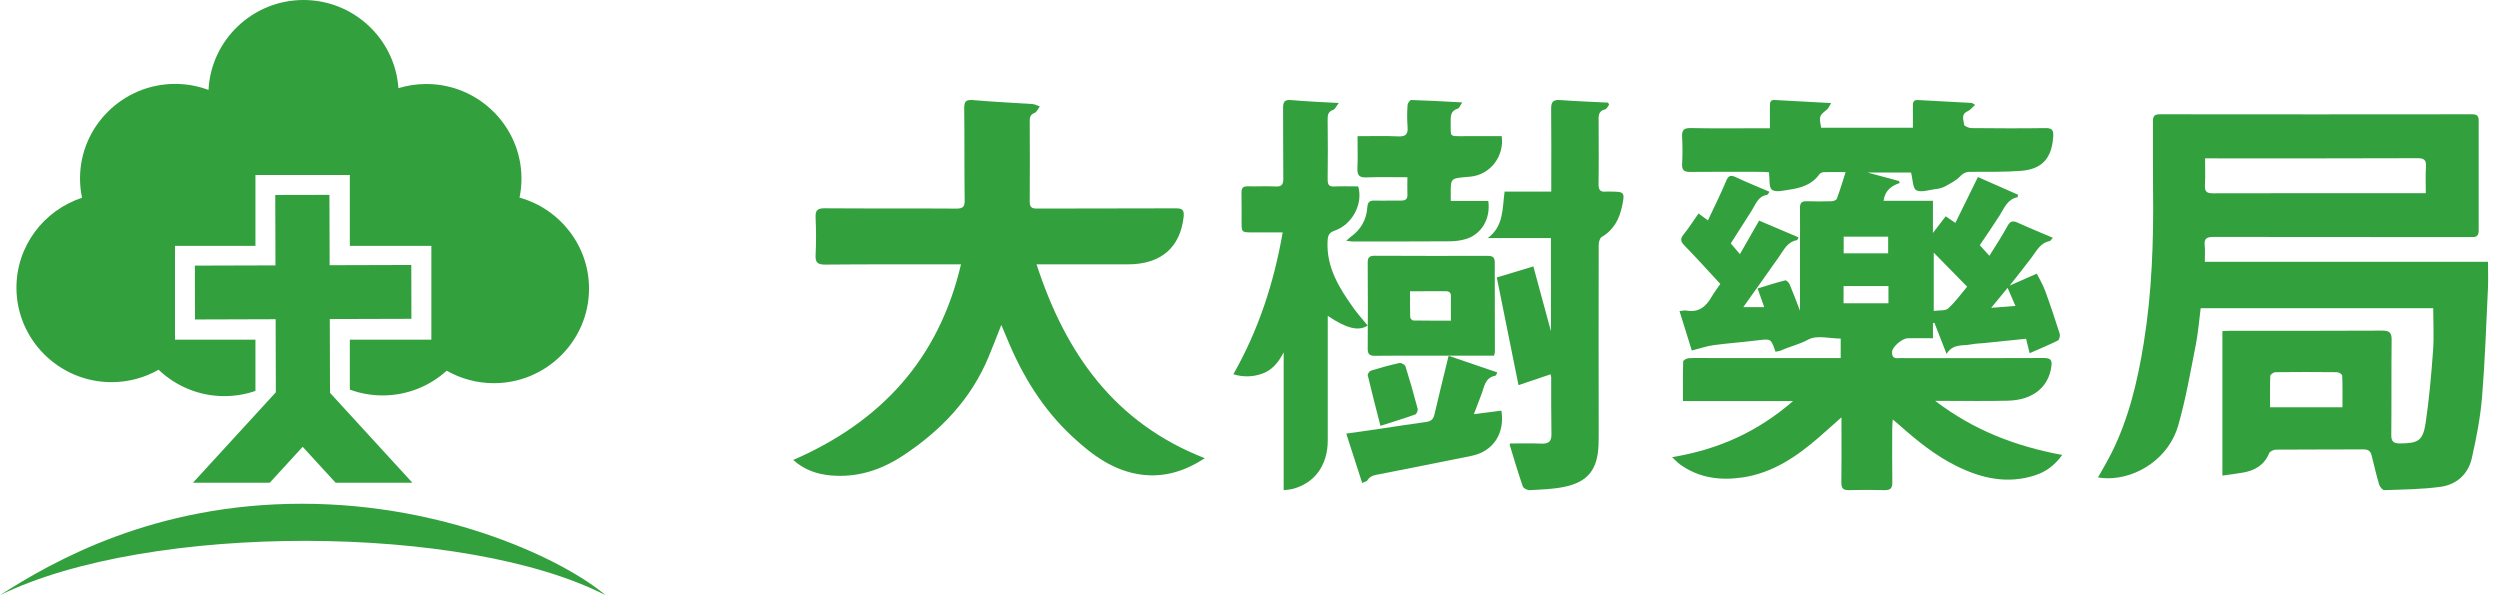 <svg width="118" height="29" viewBox="0 0 118 29" fill="none" xmlns="http://www.w3.org/2000/svg">
<path fill-rule="evenodd" clip-rule="evenodd" d="M9.198 12.537L13.002 12.526L12.992 9.203L15.549 9.198L15.559 12.518L19.413 12.507L19.419 15.048L15.566 15.059L15.577 18.543L19.465 22.786H15.842L14.286 21.089L12.731 22.786H9.107L13.02 18.515L13.01 15.067L9.204 15.079L9.198 12.537Z" fill="#32A03D"/>
<path fill-rule="evenodd" clip-rule="evenodd" d="M21.084 17.496C20.286 18.22 19.224 18.664 18.061 18.664C17.517 18.664 16.996 18.567 16.512 18.389V16.033H20.36V11.605H16.512V8.26H12.057V11.605H8.26V16.033H12.057V18.451C11.597 18.61 11.103 18.697 10.59 18.697C9.387 18.697 8.293 18.221 7.485 17.451C6.83 17.824 6.072 18.038 5.265 18.038C2.793 18.038 0.776 16.034 0.776 13.577C0.776 11.603 2.078 9.92 3.872 9.336C3.81 9.04 3.777 8.736 3.777 8.423C3.777 5.966 5.794 3.961 8.267 3.961C8.821 3.961 9.352 4.061 9.842 4.245C9.957 1.888 11.926 0 14.326 0C16.697 0 18.649 1.844 18.805 4.162C19.222 4.034 19.665 3.965 20.124 3.965C22.596 3.965 24.613 5.97 24.613 8.427C24.613 8.735 24.582 9.035 24.522 9.327C26.41 9.853 27.802 11.583 27.802 13.624C27.802 16.082 25.785 18.086 23.312 18.086C22.502 18.086 21.74 17.871 21.084 17.496Z" fill="#32A03D"/>
<path fill-rule="evenodd" clip-rule="evenodd" d="M14.245 23.777C21.204 23.777 26.727 26.506 28.578 28.092C22.029 24.718 7.065 24.63 0 28.092C2.544 26.459 7.287 23.777 14.245 23.777Z" fill="#32A03D"/>
<path d="M93.446 11.573L93.899 12.074C94.192 11.598 94.489 11.155 94.742 10.688C94.869 10.453 94.982 10.393 95.229 10.507C95.766 10.754 96.316 10.976 96.893 11.223C96.819 11.304 96.786 11.372 96.743 11.38C96.299 11.465 96.128 11.841 95.891 12.154C95.574 12.574 95.245 12.984 94.856 13.481L96.136 12.915C96.273 13.185 96.427 13.442 96.529 13.72C96.775 14.39 97.001 15.069 97.217 15.75C97.246 15.842 97.203 16.037 97.137 16.07C96.712 16.282 96.271 16.462 95.798 16.67C95.74 16.431 95.691 16.231 95.631 15.989C94.979 16.057 94.332 16.126 93.686 16.189C93.466 16.212 93.241 16.213 93.024 16.258C92.63 16.332 92.174 16.212 91.879 16.707C91.665 16.158 91.484 15.697 91.304 15.236L91.235 15.25V15.965C90.82 15.965 90.436 15.96 90.053 15.965C89.774 15.97 89.317 16.377 89.305 16.6C89.293 16.823 89.374 16.93 89.607 16.904C89.724 16.898 89.841 16.898 89.958 16.904C92.133 16.904 94.309 16.91 96.484 16.898C96.802 16.898 96.862 17.009 96.826 17.292C96.695 18.275 95.951 18.884 94.768 18.913C93.798 18.937 92.826 18.921 91.856 18.922H91.343C93.157 20.308 95.135 21.064 97.337 21.474C96.973 21.973 96.56 22.273 96.052 22.435C94.754 22.857 93.536 22.584 92.357 22.002C91.362 21.511 90.505 20.822 89.679 20.089C89.585 20.006 89.488 19.927 89.337 19.797C89.326 19.986 89.313 20.108 89.313 20.229C89.313 21.076 89.304 21.922 89.317 22.77C89.322 23.049 89.219 23.141 88.949 23.134C88.388 23.12 87.826 23.118 87.265 23.134C86.982 23.142 86.908 23.032 86.912 22.761C86.926 21.904 86.917 21.045 86.917 20.188V19.697C86.525 20.046 86.189 20.349 85.848 20.645C84.8 21.554 83.671 22.32 82.266 22.532C81.207 22.692 80.189 22.567 79.29 21.914C79.182 21.836 79.091 21.734 78.923 21.578C81.09 21.221 82.95 20.391 84.632 18.931H79.436C79.436 18.276 79.429 17.668 79.447 17.062C79.447 17.005 79.607 16.913 79.697 16.908C80.035 16.889 80.375 16.9 80.714 16.9H86.504H86.881V15.98C86.365 15.98 85.751 15.807 85.35 16.028C84.928 16.259 84.48 16.35 84.062 16.544C83.977 16.573 83.889 16.591 83.801 16.6C83.591 15.976 83.596 15.986 82.934 16.067C82.25 16.151 81.561 16.199 80.879 16.291C80.556 16.335 80.242 16.446 79.853 16.545C79.68 15.988 79.482 15.353 79.274 14.685C79.428 14.669 79.511 14.641 79.586 14.655C80.171 14.771 80.525 14.476 80.794 14C80.903 13.809 81.041 13.634 81.2 13.403C80.633 12.791 80.087 12.182 79.515 11.598C79.333 11.411 79.286 11.289 79.462 11.072C79.711 10.763 79.924 10.426 80.171 10.075L80.614 10.403C80.907 9.777 81.212 9.172 81.471 8.549C81.583 8.279 81.691 8.251 81.937 8.367C82.449 8.607 82.976 8.818 83.523 9.053C83.462 9.131 83.438 9.19 83.406 9.197C82.98 9.262 82.873 9.636 82.685 9.933C82.36 10.447 82.031 10.959 81.693 11.488L82.124 11.996L83.03 10.413L84.889 11.203C84.851 11.278 84.839 11.331 84.821 11.335C84.373 11.408 84.206 11.781 83.98 12.103C83.425 12.899 82.859 13.682 82.283 14.496H83.271C83.164 14.196 83.073 13.935 82.96 13.617C83.404 13.479 83.831 13.342 84.265 13.233C84.317 13.22 84.436 13.338 84.47 13.418C84.633 13.803 84.778 14.197 84.959 14.665C84.959 13.622 84.959 12.655 84.959 11.688C84.959 11.066 84.967 10.443 84.959 9.821C84.954 9.574 85.046 9.489 85.286 9.498C85.672 9.512 86.059 9.509 86.444 9.498C86.533 9.498 86.675 9.446 86.698 9.383C86.847 8.981 86.972 8.57 87.114 8.122C86.724 8.122 86.398 8.115 86.074 8.126C86.034 8.129 85.996 8.139 85.961 8.157C85.925 8.175 85.894 8.2 85.869 8.23C85.519 8.726 84.992 8.873 84.441 8.955C84.168 8.996 83.803 9.089 83.634 8.955C83.481 8.835 83.537 8.444 83.497 8.131C83.388 8.125 83.264 8.112 83.14 8.111C82.017 8.111 80.894 8.101 79.772 8.115C79.478 8.119 79.381 8.025 79.396 7.734C79.418 7.312 79.418 6.889 79.396 6.466C79.377 6.15 79.464 6.039 79.799 6.045C80.898 6.067 81.998 6.054 83.097 6.054H83.54C83.54 5.686 83.54 5.339 83.54 4.992C83.54 4.833 83.562 4.709 83.764 4.72C84.627 4.769 85.489 4.814 86.43 4.865C86.344 5.003 86.308 5.112 86.233 5.171C85.864 5.463 85.853 5.48 85.96 6.028H90.288C90.288 5.665 90.293 5.316 90.288 4.968C90.288 4.789 90.348 4.711 90.535 4.722C91.375 4.771 92.216 4.812 93.055 4.859C93.085 4.859 93.114 4.889 93.226 4.95C93.089 5.068 92.998 5.198 92.873 5.251C92.539 5.395 92.692 5.669 92.703 5.884C92.706 5.946 92.924 6.045 93.044 6.046C94.215 6.058 95.384 6.063 96.553 6.046C96.862 6.041 96.931 6.152 96.913 6.436C96.849 7.46 96.399 7.986 95.389 8.064C94.598 8.125 93.8 8.106 93.006 8.111C92.915 8.106 92.825 8.122 92.742 8.158C92.659 8.194 92.586 8.248 92.527 8.317C92.322 8.528 92.042 8.669 91.775 8.814C91.637 8.878 91.488 8.916 91.337 8.928C91.036 8.966 90.672 9.098 90.448 8.978C90.278 8.886 90.285 8.465 90.201 8.143H88.147L89.63 8.544L89.667 8.638C89.262 8.775 88.962 9.005 88.905 9.479H91.234V10.997L91.837 10.209L92.294 10.521C92.65 9.798 92.997 9.092 93.358 8.356L95.255 9.193C95.236 9.269 95.234 9.308 95.225 9.309C94.747 9.401 94.603 9.822 94.381 10.17C94.085 10.635 93.772 11.088 93.446 11.573ZM91.273 14.675C91.537 14.637 91.82 14.681 91.95 14.561C92.292 14.252 92.561 13.874 92.849 13.531L91.273 11.924V14.675ZM87.016 13.503V14.314H89.135V13.503H87.016ZM89.121 11.957V11.172H87.022V11.957H89.121ZM94.759 13.587C94.485 13.917 94.267 14.186 93.983 14.53L95.129 14.44L94.759 13.587Z" fill="#32A03D"/>
<path d="M104.068 12.357H117.433C117.433 12.784 117.449 13.182 117.433 13.575C117.35 15.289 117.294 17.004 117.155 18.713C117.075 19.691 116.888 20.665 116.67 21.625C116.502 22.376 115.955 22.874 115.193 22.978C114.317 23.098 113.425 23.103 112.539 23.134C112.46 23.134 112.331 22.983 112.299 22.88C112.16 22.42 112.056 21.952 111.938 21.486C111.888 21.286 111.771 21.211 111.554 21.211C110.179 21.22 108.803 21.211 107.427 21.223C107.315 21.223 107.139 21.305 107.103 21.394C106.877 21.943 106.443 22.203 105.887 22.303C105.574 22.359 105.259 22.396 104.897 22.449V15.629C105.036 15.623 105.16 15.613 105.287 15.613C107.672 15.613 110.056 15.618 112.44 15.605C112.776 15.605 112.889 15.694 112.885 16.038C112.867 17.531 112.885 19.024 112.869 20.517C112.864 20.848 112.973 20.93 113.291 20.93C114.132 20.924 114.364 20.804 114.489 19.968C114.656 18.843 114.756 17.707 114.839 16.572C114.888 15.908 114.848 15.239 114.848 14.548H103.872C103.797 15.126 103.753 15.711 103.64 16.282C103.388 17.558 103.167 18.846 102.808 20.095C102.384 21.576 100.923 22.59 99.445 22.575C99.321 22.575 99.196 22.554 99.025 22.539C99.249 22.134 99.46 21.783 99.642 21.424C100.474 19.775 100.89 18.007 101.182 16.205C101.574 13.796 101.654 11.367 101.624 8.932C101.612 7.862 101.624 6.792 101.619 5.722C101.619 5.483 101.688 5.393 101.944 5.394C106.855 5.4 111.765 5.4 116.676 5.394C116.906 5.394 116.995 5.463 116.994 5.694C116.99 7.423 116.99 9.151 116.994 10.88C116.994 11.109 116.901 11.203 116.678 11.191C116.608 11.187 116.536 11.191 116.464 11.191C112.467 11.191 108.47 11.188 104.472 11.183C104.173 11.183 104.028 11.246 104.06 11.571C104.087 11.812 104.068 12.062 104.068 12.357ZM104.079 7.473C104.079 7.923 104.096 8.333 104.073 8.74C104.058 9.027 104.143 9.125 104.446 9.124C107.6 9.115 110.754 9.119 113.907 9.12H114.498C114.498 8.673 114.478 8.274 114.505 7.879C114.527 7.556 114.426 7.463 114.094 7.467C110.964 7.48 107.835 7.475 104.704 7.475L104.079 7.473ZM110.564 19.224C110.564 18.709 110.573 18.219 110.553 17.729C110.553 17.67 110.395 17.569 110.31 17.567C109.34 17.556 108.369 17.556 107.399 17.567C107.314 17.567 107.16 17.675 107.158 17.738C107.138 18.226 107.147 18.716 107.147 19.222L110.564 19.224Z" fill="#32A03D"/>
<path d="M37.44 21.711C41.579 19.909 44.305 16.964 45.359 12.477H44.885C42.906 12.477 40.926 12.471 38.947 12.489C38.591 12.489 38.478 12.394 38.496 12.034C38.526 11.447 38.523 10.857 38.496 10.27C38.482 9.938 38.572 9.829 38.92 9.831C40.993 9.847 43.066 9.831 45.139 9.846C45.451 9.846 45.536 9.763 45.532 9.452C45.513 8.008 45.528 6.559 45.511 5.113C45.507 4.782 45.598 4.696 45.933 4.725C46.865 4.809 47.802 4.847 48.74 4.912C48.855 4.92 48.966 4.987 49.079 5.027C48.998 5.131 48.938 5.287 48.833 5.329C48.641 5.406 48.601 5.52 48.603 5.705C48.609 6.975 48.614 8.248 48.603 9.516C48.603 9.791 48.705 9.845 48.954 9.844C51.132 9.835 53.312 9.844 55.49 9.833C55.79 9.833 55.901 9.89 55.869 10.224C55.713 11.68 54.799 12.477 53.238 12.477C51.949 12.477 50.661 12.477 49.372 12.477H48.925C50.294 16.68 52.602 19.964 56.866 21.628C55.933 22.235 54.968 22.542 53.887 22.404C52.553 22.232 51.542 21.47 50.594 20.588C49.221 19.306 48.266 17.748 47.553 16.026C47.463 15.81 47.371 15.595 47.262 15.335C47.056 15.862 46.866 16.35 46.667 16.832C45.838 18.837 44.414 20.32 42.632 21.498C41.59 22.185 40.468 22.551 39.215 22.441C38.577 22.382 37.982 22.193 37.44 21.711Z" fill="#32A03D"/>
<path d="M75.951 4.941C75.889 5.017 75.84 5.143 75.764 5.161C75.406 5.247 75.456 5.513 75.456 5.769C75.456 6.736 75.468 7.706 75.452 8.675C75.447 8.951 75.521 9.077 75.806 9.044C75.877 9.039 75.948 9.039 76.019 9.044C76.673 9.044 76.701 9.073 76.563 9.725C76.435 10.335 76.17 10.853 75.601 11.185C75.513 11.237 75.462 11.417 75.459 11.538C75.453 14.478 75.453 17.419 75.459 20.359C75.459 20.572 75.459 20.785 75.451 20.997C75.406 22.178 74.939 22.764 73.787 22.989C73.267 23.091 72.728 23.107 72.196 23.134C72.088 23.14 71.905 23.045 71.875 22.957C71.653 22.313 71.459 21.658 71.261 21.006C71.256 20.987 71.269 20.963 71.276 20.932C71.769 20.932 72.263 20.918 72.756 20.938C73.088 20.951 73.234 20.843 73.228 20.496C73.212 19.599 73.219 18.701 73.216 17.804C73.21 17.757 73.201 17.711 73.188 17.666L71.673 18.178C71.331 16.478 70.994 14.809 70.649 13.096L72.375 12.575L73.204 15.633V11.237H70.222C70.984 10.675 70.905 9.847 71.017 9.043H73.219V8.578C73.219 7.433 73.228 6.287 73.214 5.142C73.21 4.825 73.296 4.697 73.635 4.723C74.388 4.779 75.145 4.806 75.9 4.844L75.951 4.941Z" fill="#32A03D"/>
<path d="M60.589 23.134V16.631C60.324 17.143 60.023 17.477 59.574 17.638C59.136 17.796 58.659 17.805 58.215 17.664C59.401 15.574 60.125 13.366 60.543 10.969H59.128C58.603 10.969 58.603 10.969 58.602 10.463C58.602 10.004 58.606 9.543 58.598 9.085C58.598 8.878 58.667 8.789 58.889 8.795C59.326 8.806 59.764 8.778 60.201 8.802C60.51 8.82 60.576 8.696 60.572 8.414C60.559 7.306 60.572 6.198 60.562 5.089C60.562 4.8 60.635 4.696 60.946 4.724C61.661 4.789 62.379 4.815 63.19 4.862C63.072 5.013 63.019 5.153 62.928 5.184C62.686 5.269 62.662 5.426 62.665 5.648C62.676 6.59 62.678 7.534 62.665 8.477C62.665 8.724 62.734 8.814 62.984 8.802C63.36 8.784 63.738 8.798 64.108 8.798C64.346 9.612 63.835 10.593 63.002 10.884C62.726 10.981 62.674 11.118 62.661 11.386C62.6 12.626 63.214 13.599 63.891 14.548C64.098 14.834 64.333 15.095 64.556 15.367C64.123 15.643 63.572 15.513 62.67 14.909V15.27C62.67 17.108 62.67 18.948 62.67 20.789C62.67 21.977 62.031 22.835 60.962 23.088C60.839 23.11 60.714 23.126 60.589 23.134Z" fill="#32A03D"/>
<path d="M68.477 9.483H70.248C70.368 10.356 69.897 11.106 69.118 11.302C68.904 11.358 68.684 11.387 68.464 11.389C66.921 11.399 65.377 11.398 63.834 11.398C63.757 11.398 63.679 11.38 63.544 11.364C63.601 11.307 63.661 11.254 63.724 11.203C64.214 10.861 64.498 10.39 64.538 9.784C64.554 9.538 64.65 9.461 64.881 9.467C65.299 9.479 65.716 9.462 66.135 9.467C66.33 9.467 66.44 9.408 66.43 9.183C66.418 8.924 66.43 8.665 66.43 8.366C65.762 8.366 65.126 8.35 64.492 8.373C64.176 8.384 64.055 8.289 64.07 7.956C64.092 7.462 64.076 6.965 64.076 6.428C64.743 6.428 65.365 6.407 65.988 6.437C66.34 6.453 66.469 6.35 66.437 5.983C66.412 5.64 66.412 5.295 66.437 4.951C66.443 4.867 66.553 4.718 66.612 4.72C67.383 4.743 68.155 4.789 69.02 4.834C68.915 4.984 68.874 5.111 68.806 5.128C68.472 5.227 68.467 5.472 68.473 5.761C68.491 6.476 68.354 6.429 69.121 6.427C69.709 6.427 70.298 6.427 70.881 6.427C70.912 6.65 70.898 6.878 70.841 7.095C70.784 7.313 70.685 7.517 70.55 7.695C70.414 7.873 70.245 8.022 70.053 8.132C69.861 8.241 69.649 8.311 69.43 8.335C69.349 8.345 69.267 8.349 69.187 8.356C68.473 8.422 68.473 8.422 68.475 9.151C68.478 9.236 68.477 9.326 68.477 9.483Z" fill="#32A03D"/>
<path d="M70.519 16.789H67.139C66.399 16.789 65.66 16.781 64.92 16.794C64.669 16.798 64.555 16.738 64.556 16.468C64.566 15.106 64.566 13.743 64.556 12.381C64.556 12.158 64.636 12.072 64.868 12.072C66.657 12.08 68.446 12.082 70.235 12.077C70.473 12.077 70.552 12.168 70.552 12.382C70.552 13.789 70.555 15.198 70.559 16.608C70.552 16.67 70.538 16.73 70.519 16.789V16.789ZM66.554 13.747C66.554 14.183 66.548 14.576 66.561 14.969C66.561 15.025 66.65 15.126 66.7 15.127C67.29 15.138 67.88 15.134 68.484 15.134C68.484 14.717 68.478 14.356 68.484 13.996C68.489 13.816 68.414 13.744 68.234 13.745C67.688 13.749 67.141 13.747 66.554 13.747Z" fill="#32A03D"/>
<path d="M69.567 19.547L70.865 19.382C71.039 20.428 70.5 21.303 69.458 21.516C68.019 21.81 66.576 22.093 65.134 22.377C64.907 22.421 64.678 22.439 64.54 22.674C64.508 22.729 64.404 22.742 64.295 22.797C64.045 22.018 63.804 21.267 63.544 20.466C64.11 20.386 64.637 20.313 65.16 20.235C65.876 20.13 66.589 20.012 67.306 19.918C67.538 19.887 67.653 19.794 67.706 19.564C67.897 18.733 68.104 17.907 68.305 17.078L68.374 16.794L70.677 17.581C70.627 17.663 70.609 17.729 70.58 17.734C70.084 17.825 70.06 18.265 69.921 18.619C69.806 18.908 69.699 19.199 69.567 19.547Z" fill="#32A03D"/>
<path d="M65.157 20.099C64.945 19.271 64.742 18.495 64.558 17.713C64.543 17.65 64.64 17.515 64.712 17.492C65.154 17.357 65.601 17.233 66.053 17.134C66.135 17.116 66.313 17.213 66.337 17.289C66.546 17.952 66.736 18.622 66.913 19.293C66.934 19.373 66.866 19.54 66.799 19.563C66.255 19.756 65.705 19.923 65.157 20.099Z" fill="#32A03D"/>
</svg>
